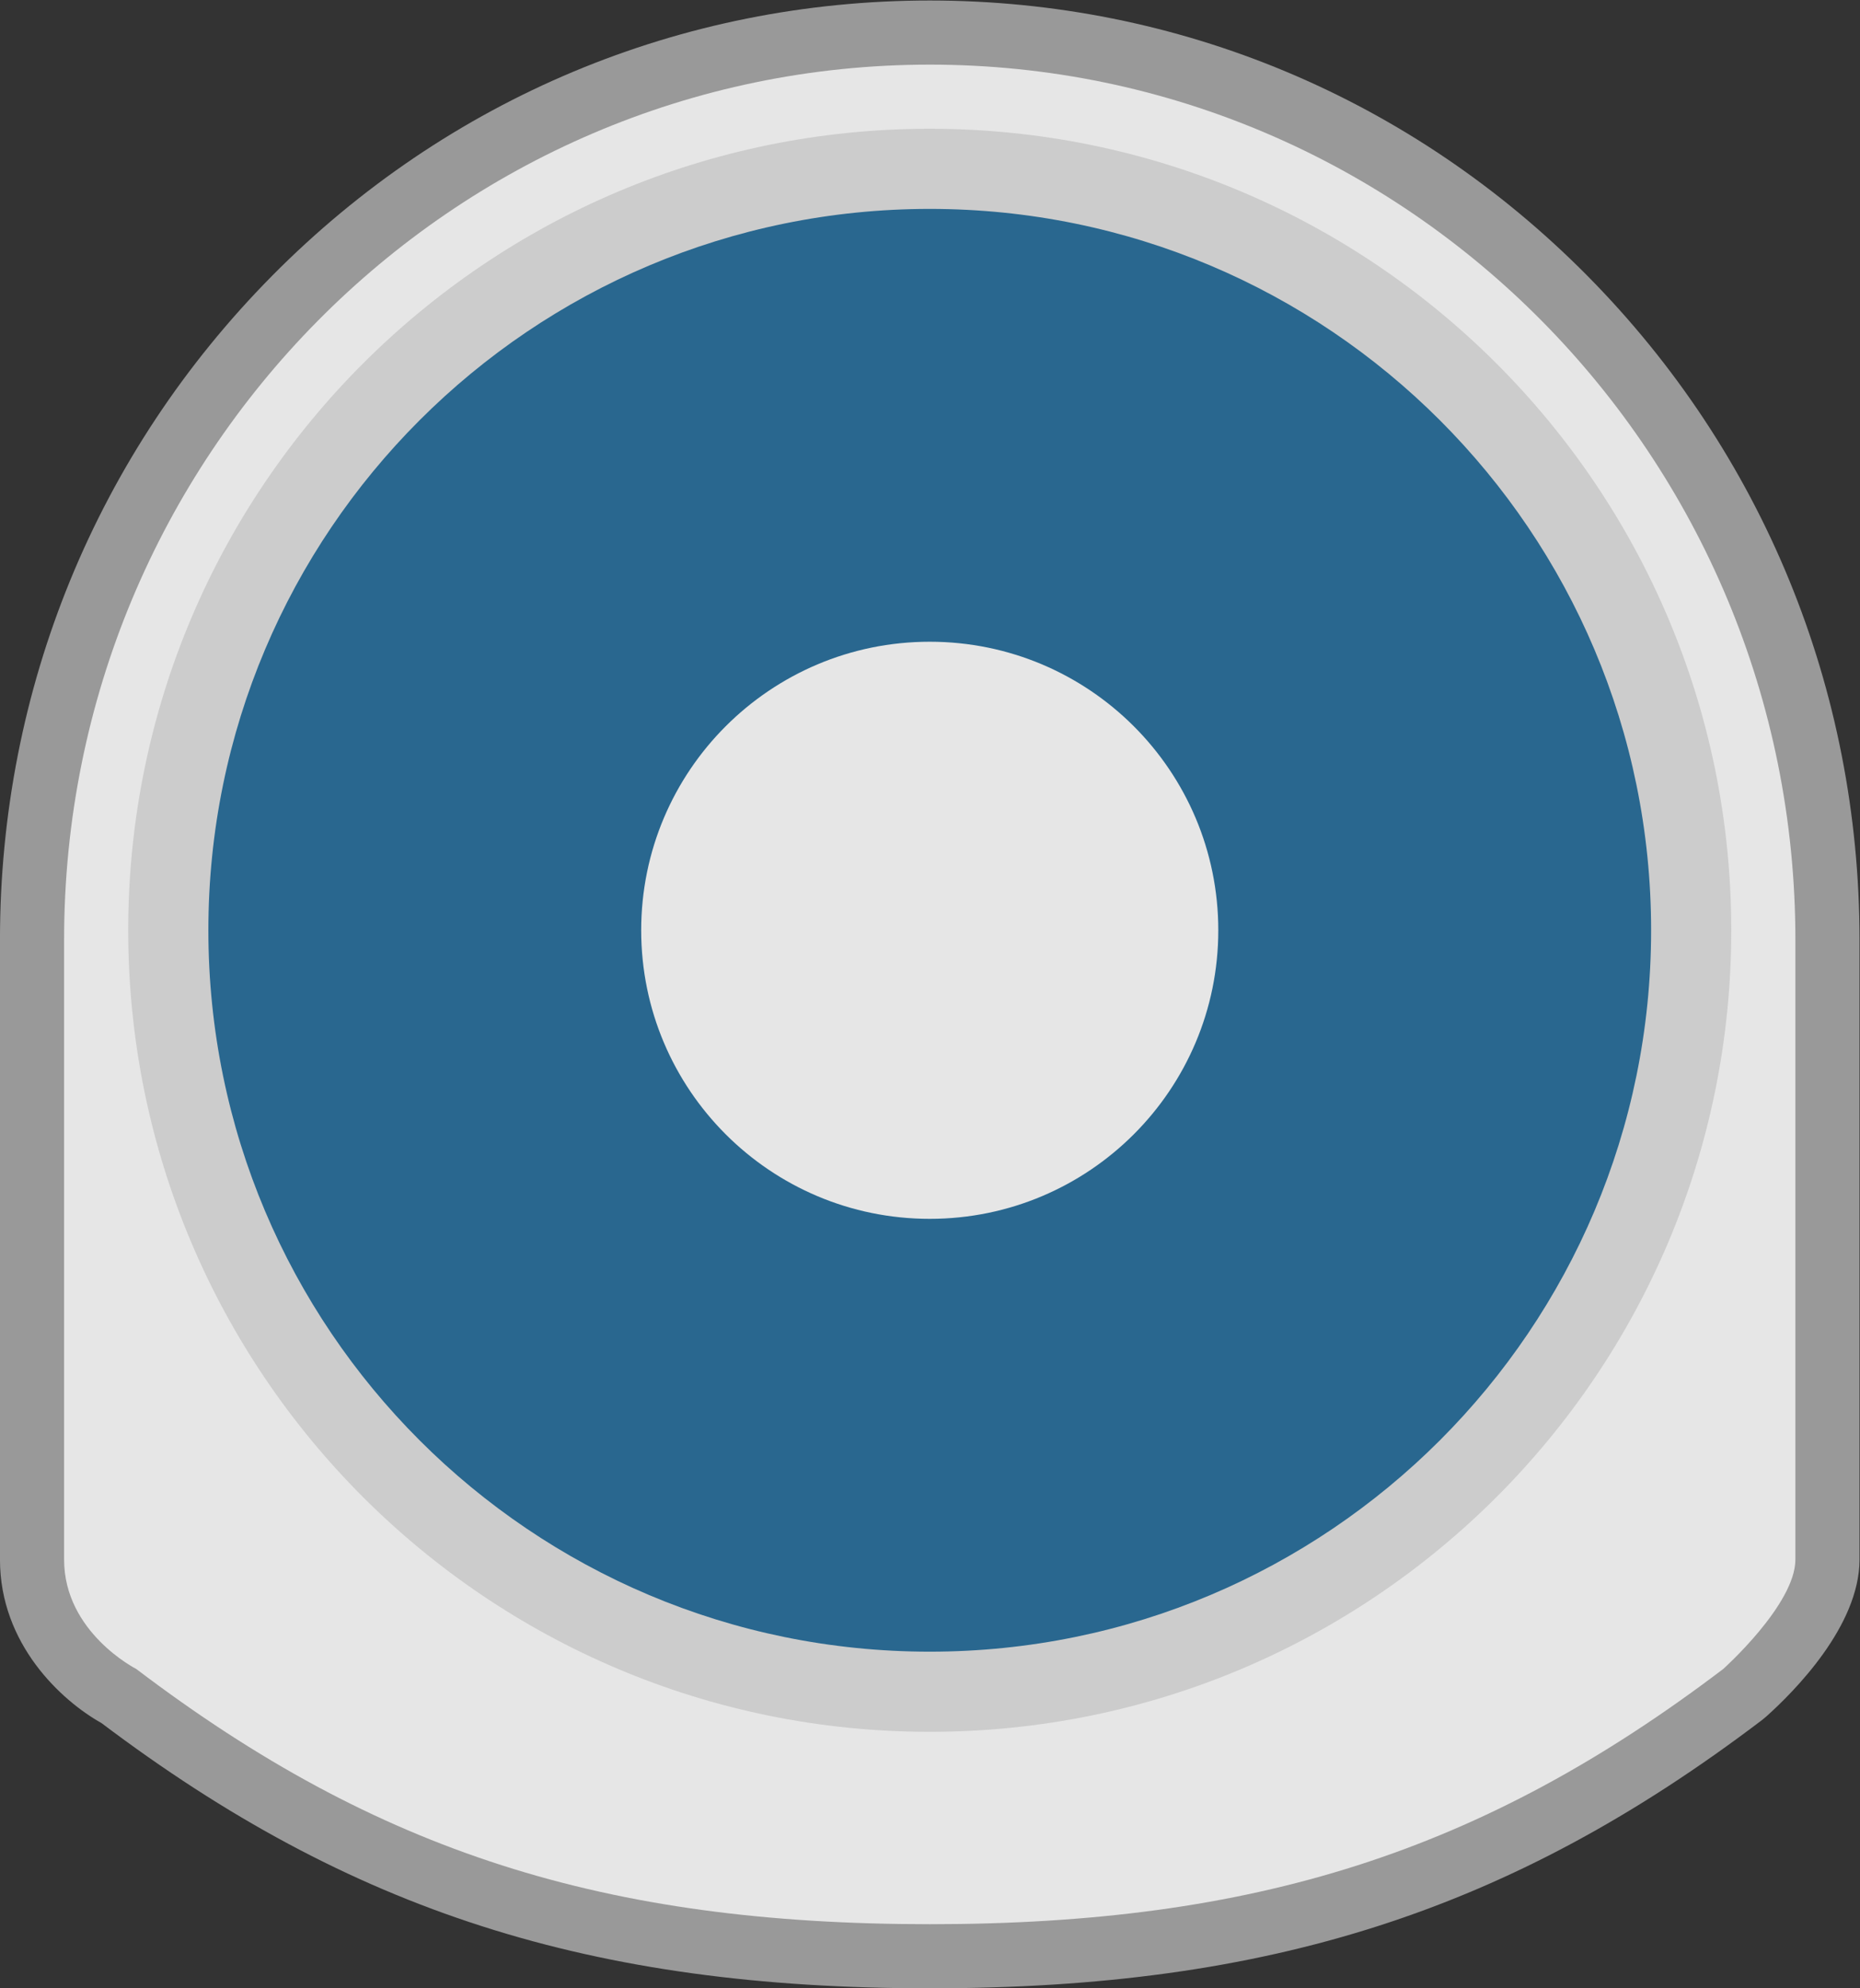 <svg xmlns="http://www.w3.org/2000/svg" xml:space="preserve" width="309.333" height="330.667"><rect width="100%" height="100%" fill="#333333" stroke="none"/><defs><clipPath id="a" clipPathUnits="userSpaceOnUse"><path d="M0 256h256V0H0Z"/></clipPath><clipPath id="b" clipPathUnits="userSpaceOnUse"><path d="M12 252h232V4H12Z"/></clipPath></defs><g clip-path="url(#a)" transform="matrix(1.333 0 0 -1.333 -16 336)"><g clip-path="url(#b)" style="opacity:.5"><path d="M0 0c-30.999 0-60.14-12.2-82.054-34.352C-103.944-56.482-116-85.896-116-117.176v-77.334c0-10.544 7.643-17.585 12.667-20.4C-72.202-238.406-42.214-248 0-248c42.437 0 72.521 9.697 103.837 33.471q.257.195.497.41C107.842-210.981 116-202.788 116-194.51v77.334c0 31.28-12.056 60.694-33.946 82.824C60.14-12.2 30.999 0 0 0" style="fill:#fff;fill-opacity:1;fill-rule:nonzero;stroke:none" transform="translate(128 252)"/></g><path d="M0 0c-59.643 0-108-48.884-108-109.176v-77.334c0-9.098 9-13.647 9-13.647C-68.917-222.997-40.518-232 0-232c40.523 0 68.913 9.003 99 31.843 0 0 9 8.052 9 13.647v77.334C108-48.884 59.643 0 0 0" style="fill:#e6e6e6;fill-opacity:1;fill-rule:nonzero;stroke:none" transform="translate(128 244)"/><path d="M0 0c-55.227 0-100 44.773-100 100S-55.227 200 0 200s100-44.773 100-100S55.227 0 0 0" style="fill:#ccc;fill-opacity:1;fill-rule:nonzero;stroke:none" transform="translate(128 36)"/><path d="M0 0c-49.707 0-90-40.293-90-90s40.293-90 90-90 90 40.293 90 90S49.707 0 0 0" style="fill:#29678f;fill-opacity:1;fill-rule:nonzero;stroke:none" transform="translate(128 226)"/><path d="M0 0c-19.881 0-36 16.119-36 36 0 19.886 16.119 36 36 36s36-16.114 36-36C36 16.119 19.881 0 0 0" style="fill:#e6e6e6;fill-opacity:1;fill-rule:nonzero;stroke:none" transform="translate(128 100)"/></g></svg>